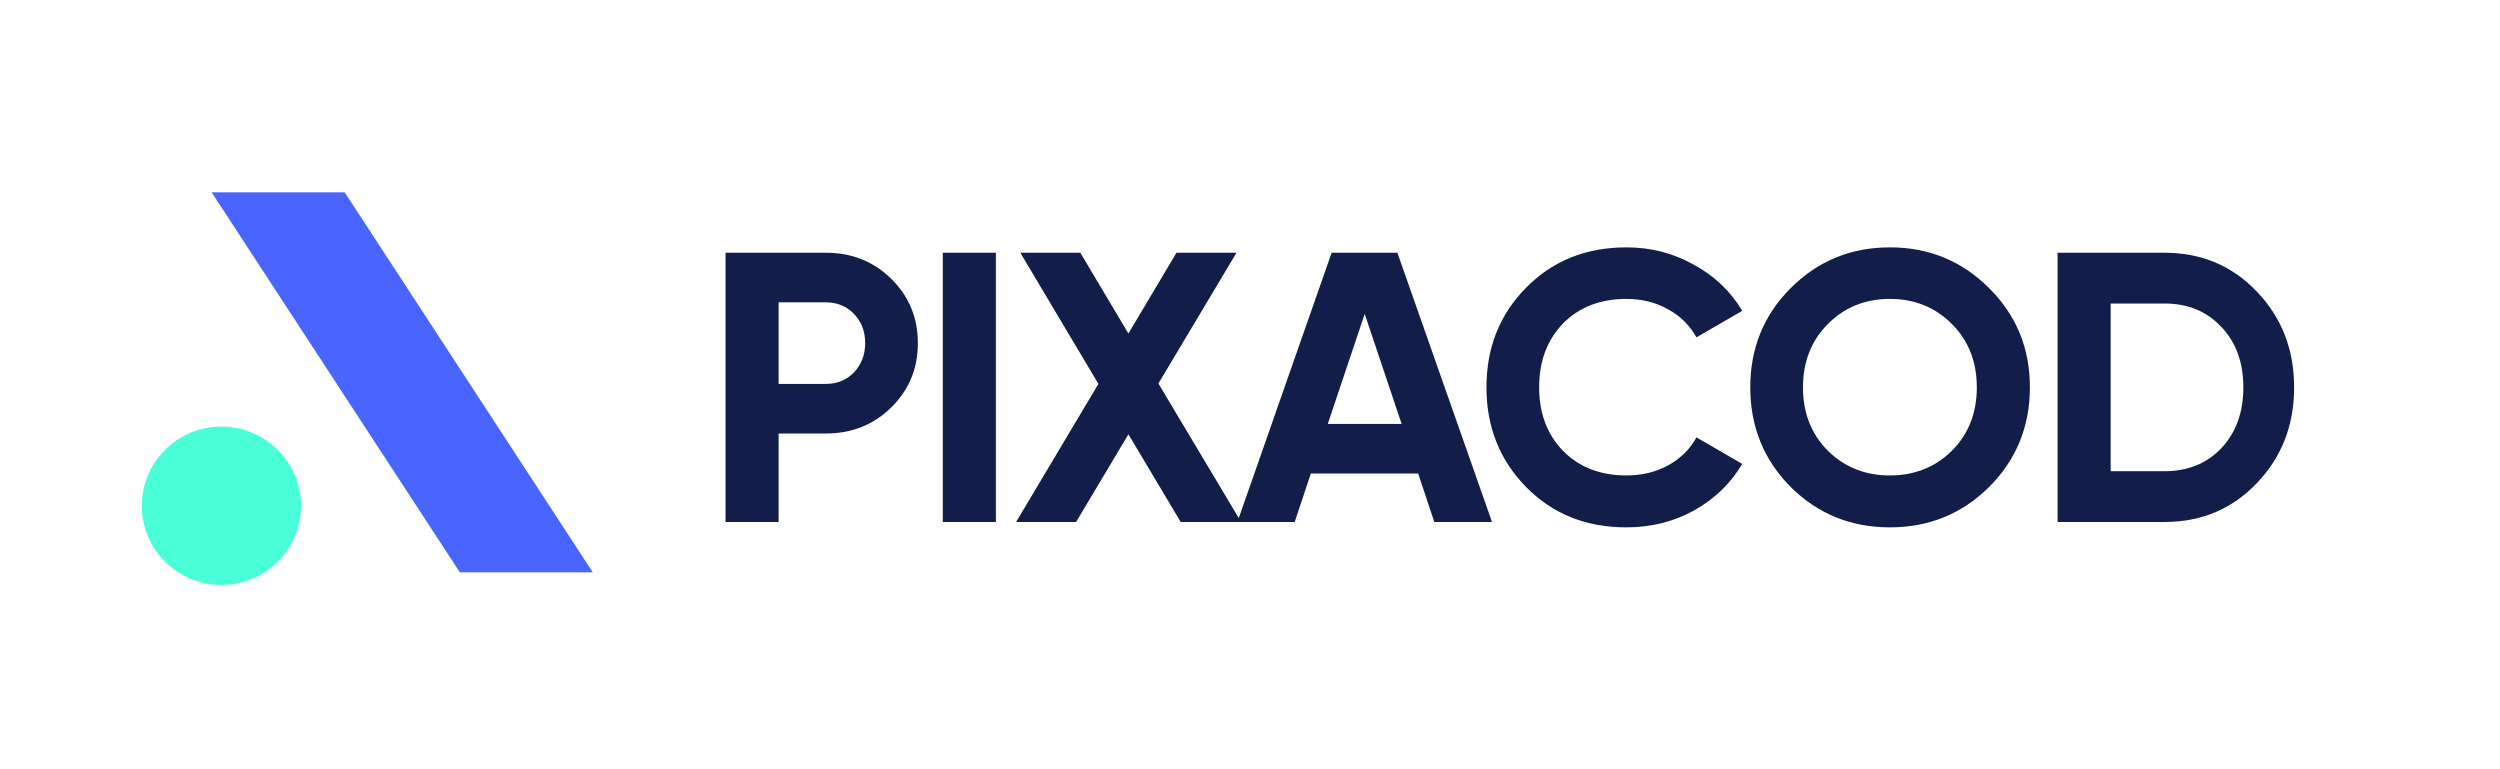<svg width="182" height="56" viewBox="0 0 182 56" fill="none" xmlns="http://www.w3.org/2000/svg">
<path d="M15.406 14H25.093L43.155 41.666H33.477L15.406 14Z" fill="#4A64FF"/>
<path d="M21.914 36.817C21.914 37.958 21.575 39.073 20.938 40.022C20.301 40.971 19.396 41.71 18.336 42.147C17.277 42.584 16.111 42.698 14.986 42.476C13.862 42.254 12.828 41.704 12.018 40.898C11.207 40.091 10.655 39.063 10.431 37.944C10.207 36.825 10.322 35.665 10.761 34.611C11.2 33.557 11.944 32.657 12.897 32.023C13.851 31.39 14.972 31.052 16.119 31.052C16.88 31.052 17.634 31.201 18.337 31.491C19.04 31.781 19.679 32.205 20.217 32.741C20.755 33.276 21.182 33.911 21.473 34.611C21.764 35.31 21.914 36.06 21.914 36.817Z" fill="#4AFFD8"/>
<path d="M60.128 18.4C62.013 18.4 63.6 19.035 64.888 20.304C66.176 21.573 66.82 23.132 66.82 24.98C66.82 26.828 66.176 28.387 64.888 29.656C63.6 30.925 62.013 31.56 60.128 31.56H56.684V38H52.82V18.4H60.128ZM60.128 27.948C60.949 27.948 61.631 27.668 62.172 27.108C62.713 26.529 62.984 25.82 62.984 24.98C62.984 24.121 62.713 23.412 62.172 22.852C61.631 22.292 60.949 22.012 60.128 22.012H56.684V27.948H60.128ZM68.636 18.4H72.5V38H68.636V18.4ZM90.352 38H85.956L82.148 31.616L78.34 38H73.972L79.964 27.948L74.28 18.4H78.648L82.148 24.28L85.648 18.4H90.016L84.332 27.92L90.352 38ZM104.418 38L103.242 34.472H95.43L94.254 38H90.082L96.942 18.4H101.73L108.618 38H104.418ZM96.662 30.86H102.038L99.35 22.852L96.662 30.86ZM118.406 38.392C115.457 38.392 113.021 37.412 111.098 35.452C109.175 33.492 108.214 31.075 108.214 28.2C108.214 25.307 109.175 22.889 111.098 20.948C113.021 18.988 115.457 18.008 118.406 18.008C120.179 18.008 121.813 18.428 123.306 19.268C124.818 20.089 125.994 21.209 126.834 22.628L123.502 24.56C123.017 23.683 122.326 23.001 121.43 22.516C120.534 22.012 119.526 21.76 118.406 21.76C116.502 21.76 114.962 22.357 113.786 23.552C112.629 24.747 112.05 26.296 112.05 28.2C112.05 30.085 112.629 31.625 113.786 32.82C114.962 34.015 116.502 34.612 118.406 34.612C119.526 34.612 120.534 34.369 121.43 33.884C122.345 33.38 123.035 32.699 123.502 31.84L126.834 33.772C125.994 35.191 124.827 36.32 123.334 37.16C121.841 37.981 120.198 38.392 118.406 38.392ZM144.808 35.452C142.829 37.412 140.421 38.392 137.584 38.392C134.747 38.392 132.339 37.412 130.36 35.452C128.4 33.473 127.42 31.056 127.42 28.2C127.42 25.344 128.4 22.936 130.36 20.976C132.339 18.997 134.747 18.008 137.584 18.008C140.421 18.008 142.829 18.997 144.808 20.976C146.787 22.936 147.776 25.344 147.776 28.2C147.776 31.056 146.787 33.473 144.808 35.452ZM133.076 32.82C134.289 34.015 135.792 34.612 137.584 34.612C139.376 34.612 140.879 34.015 142.092 32.82C143.305 31.607 143.912 30.067 143.912 28.2C143.912 26.333 143.305 24.793 142.092 23.58C140.879 22.367 139.376 21.76 137.584 21.76C135.792 21.76 134.289 22.367 133.076 23.58C131.863 24.793 131.256 26.333 131.256 28.2C131.256 30.067 131.863 31.607 133.076 32.82ZM157.576 18.4C160.264 18.4 162.504 19.343 164.296 21.228C166.107 23.113 167.012 25.437 167.012 28.2C167.012 30.963 166.107 33.287 164.296 35.172C162.504 37.057 160.264 38 157.576 38H149.792V18.4H157.576ZM157.576 34.304C159.275 34.304 160.656 33.744 161.72 32.624C162.784 31.485 163.316 30.011 163.316 28.2C163.316 26.389 162.784 24.924 161.72 23.804C160.656 22.665 159.275 22.096 157.576 22.096H153.656V34.304H157.576Z" fill="#121E49"/>
</svg>
